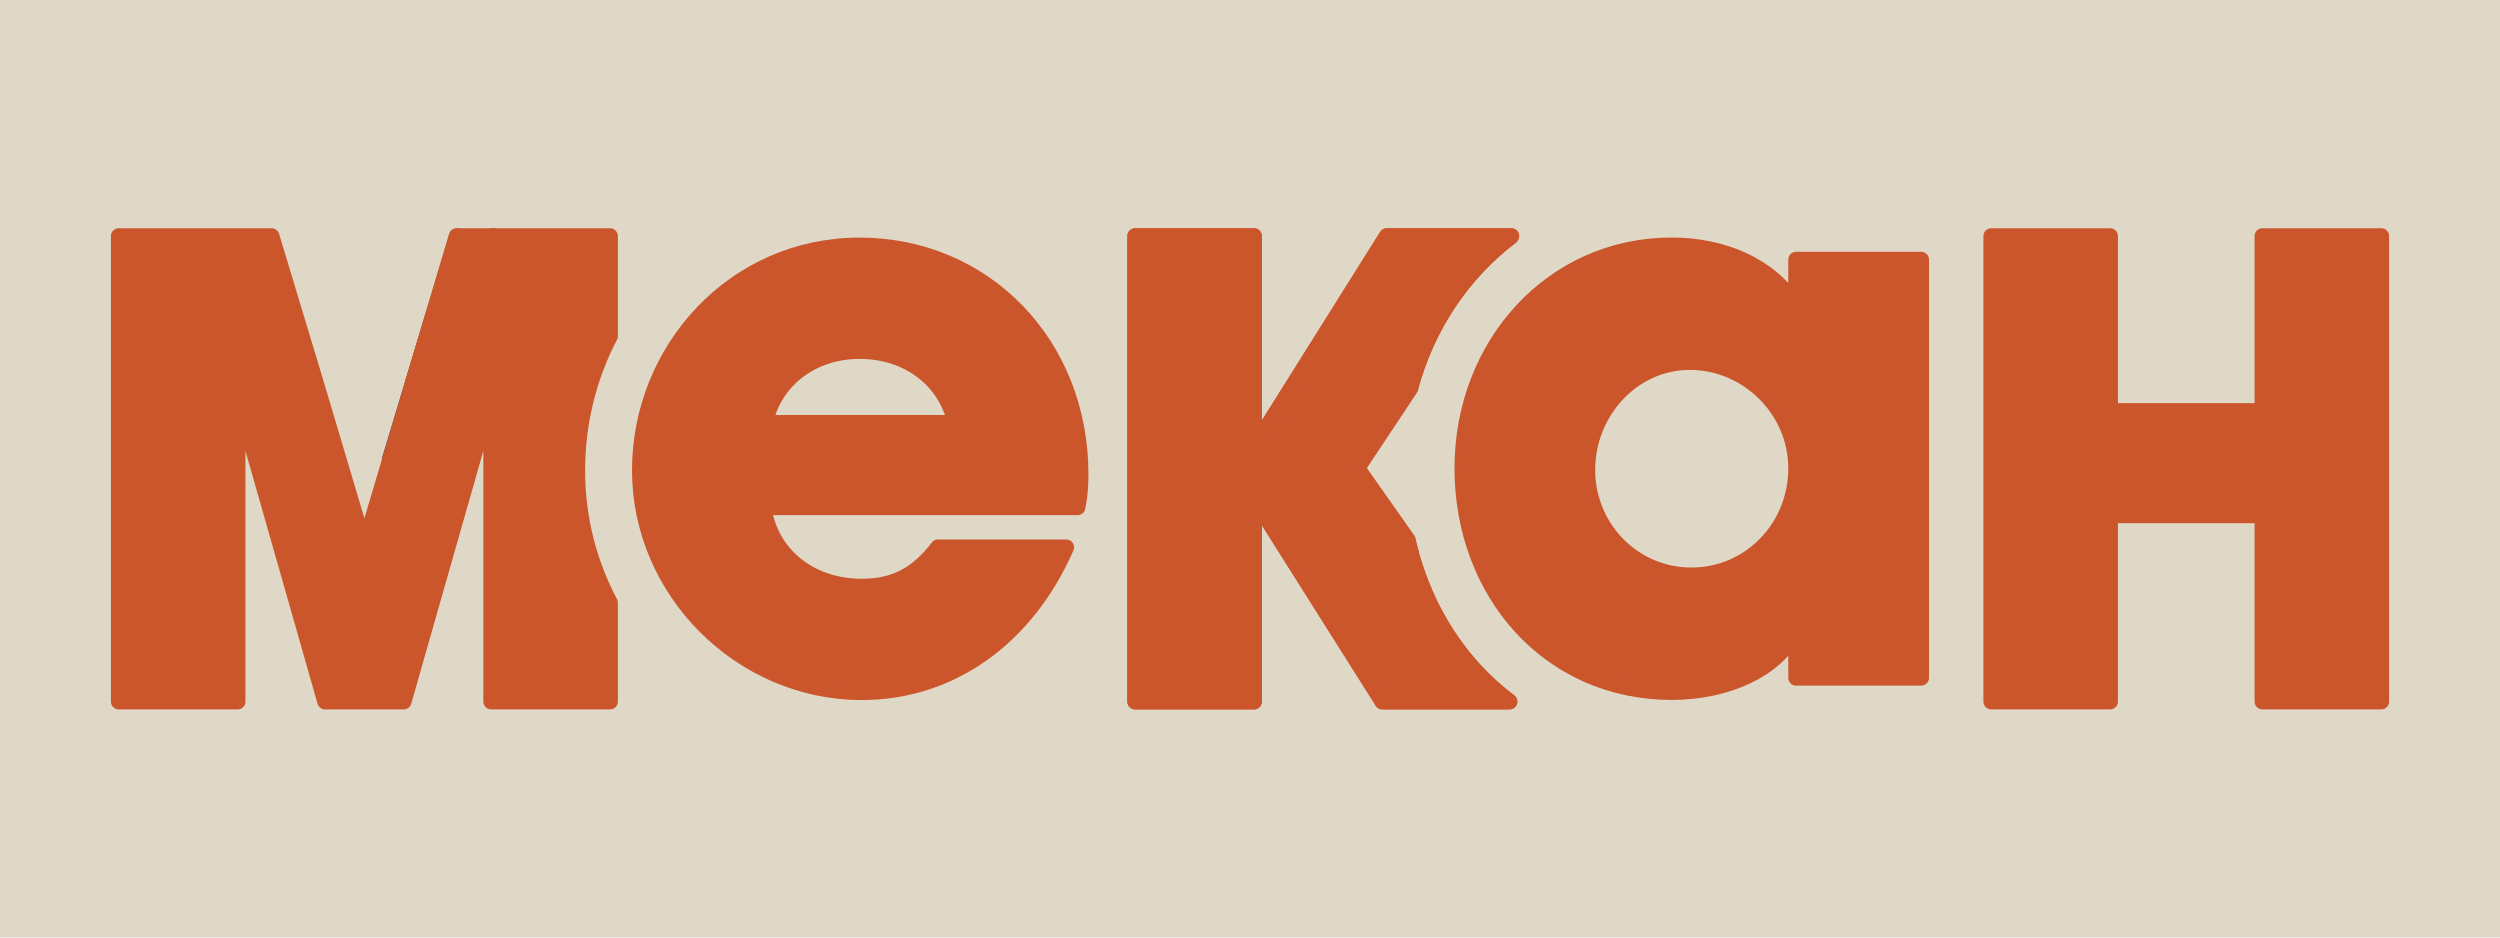 <?xml version="1.0" encoding="UTF-8"?><svg id="Layer_1" xmlns="http://www.w3.org/2000/svg" viewBox="0 0 800 300"><defs><style>.cls-1{fill:#e0d8c7;}.cls-2{fill:#4b4b4d;stroke:#4b4b4d;}.cls-2,.cls-3{stroke-linecap:round;stroke-linejoin:round;stroke-width:5px;}.cls-3{fill:#cb562c;stroke:#cb562c;}</style></defs><rect class="cls-1" x="-.59" width="801.19" height="300"/><polygon class="cls-2" points="139.86 96.8 136.95 106.58 124.91 147.02 124.7 147.02 136.84 106.79 139.86 96.8"/><path class="cls-3" d="M483.52,75.71l.11-.17h-39.86l-42.07,67.04h-.4v-67.04h-38.05v148.97h38.05v-64.42h.4l40.67,64.42h40.68c-3.98-2.99-7.71-6.37-11.14-10.1-10.55-11.47-17.87-25.79-21.44-41.62l-16.16-22.97,16.97-25.55c5.33-19.91,16.81-36.86,32.24-48.56Z"/><path class="cls-3" d="M483.52,75.71l.11-.17h-39.86l-42.07,67.04h-.4v-67.04h-38.05v148.97h38.05v-64.42h.4l40.67,64.42h40.68c-3.98-2.99-7.71-6.37-11.14-10.1-10.55-11.47-17.87-25.79-21.44-41.62l-16.16-22.97,16.97-25.55c5.33-19.91,16.81-36.86,32.24-48.56Z"/><path class="cls-3" d="M574.75,83.08v14.23h-.48c-7.71-12.3-22.9-18.81-39.3-18.81-38.34,0-67.03,31.83-67.03,71.37s27.49,71.61,67.03,71.61c17.6,0,33.52-7.23,39.3-19.04h.48v14.46h40.03V83.08h-40.03ZM541.24,184.11c-18.57,0-33.28-15.19-33.28-33.76s14.47-34.48,32.8-34.48,33.99,15.19,33.99,34-14.7,34.24-33.51,34.24Z"/><path class="cls-3" d="M723.96,224.51v-59.59h-48.72v59.59h-38.05V75.54h38.05v55.96h48.72v-55.96h38.05v148.97h-38.05Z"/><polygon class="cls-3" points="146.3 75.54 131.86 123.36 146.1 75.54 146.3 75.54"/><path class="cls-3" d="M195.22,107.55c-6.69,12.83-10.48,27.45-10.48,42.96s3.79,29.7,10.48,42.36v31.64h-38.05v-98.1l-27.98,98.1h-25.17l-27.98-98.1v98.1h-38.05V75.54h48.92l14.44,47.82,2.75,9.23,12.2,40.99h.61l12.04-40.44,2.91-9.78,14.44-47.82h48.92v32.01Z"/><path class="cls-3" d="M345.8,151.72c0-41.55-30.68-73.19-70.77-73.19s-70.29,33.33-70.29,71.98,32.37,71.01,71.01,71.01c28.26,0,52.66-17.15,65.46-46.38h-41.06c-6.52,8.46-13.53,12.56-24.4,12.56-16.42,0-29.22-10.14-31.4-25.36h100.48c.73-3.62.97-6.76.97-10.62ZM244.84,135.29c3.14-14.25,15.7-22.94,30.19-22.94,15.46,0,27.53,9.17,30.67,22.94h-60.86Z"/><polygon class="cls-3" points="157.87 75.49 157.87 75.55 157.81 75.55 157.87 75.49"/></svg>